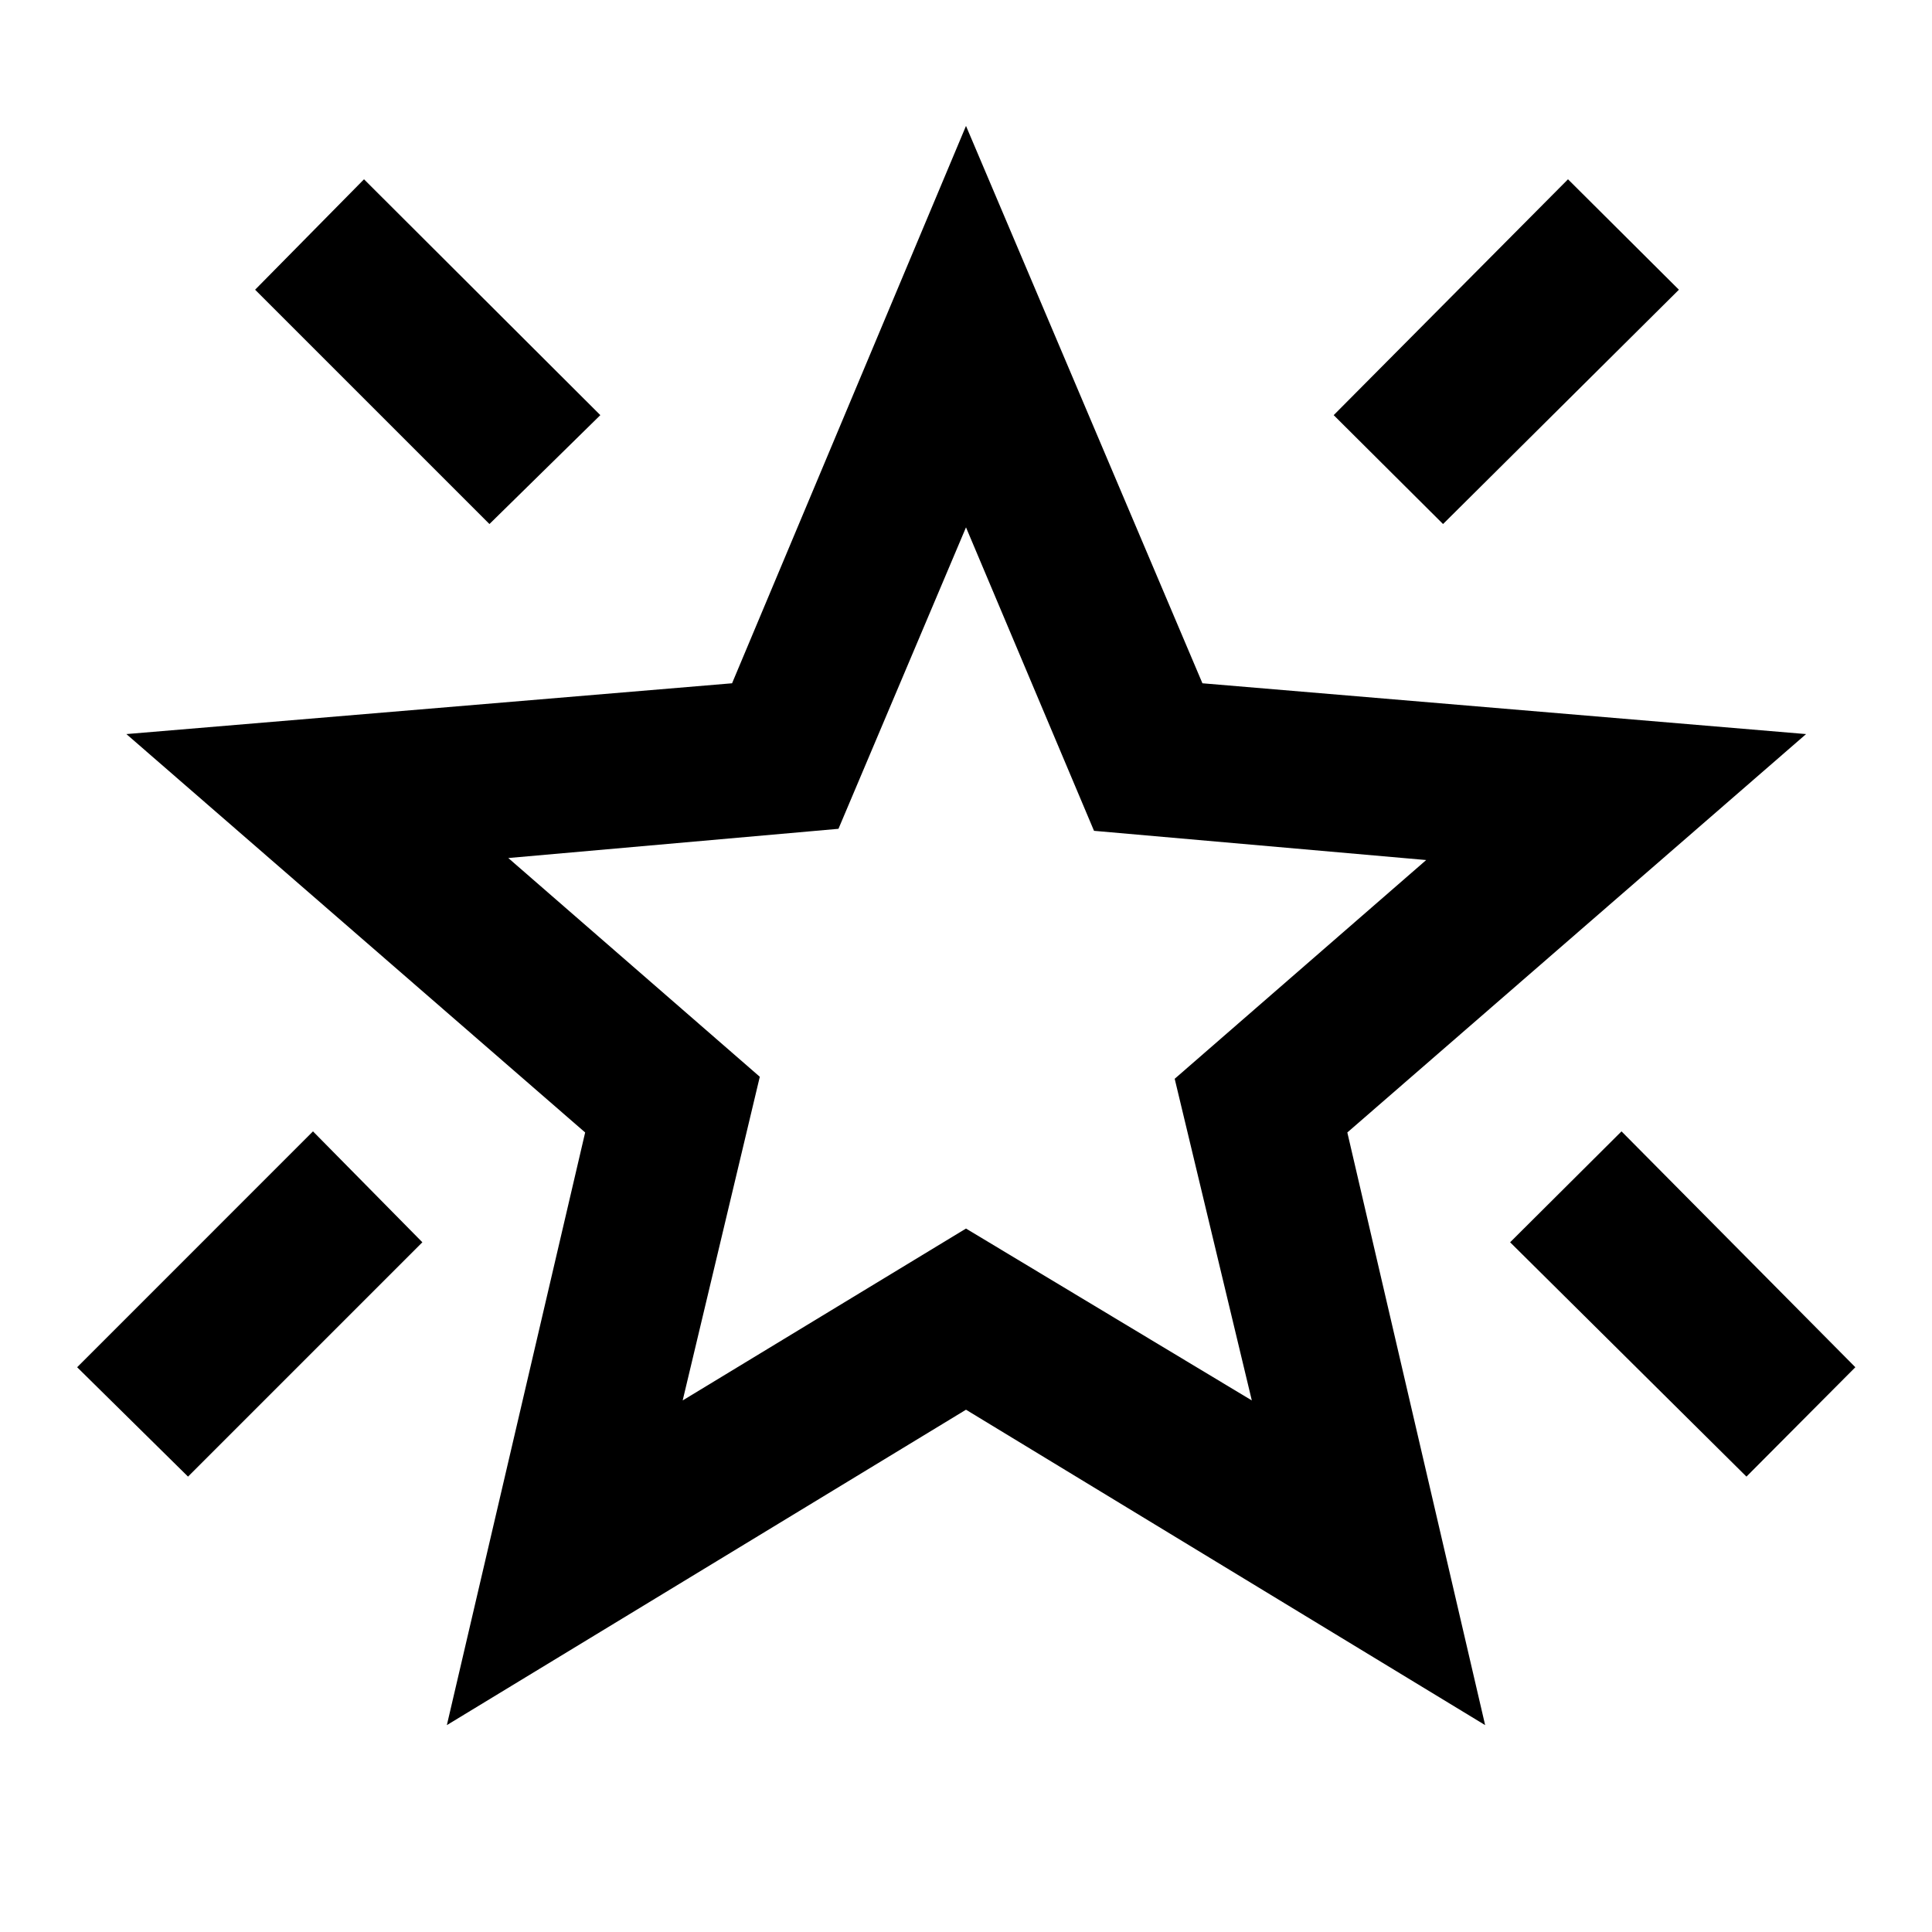 <svg xmlns="http://www.w3.org/2000/svg" height="48" viewBox="0 -960 960 960" width="48"><path d="M867.8-226.28 750.37-342.72l55.35-55.11 116.19 117.2-54.11 54.35ZM717.04-699.61l-54.34-54.11 116.43-117.19 55.11 54.87-117.2 116.43Zm-473.84 0L126.76-816.04l54.11-54.87L298.3-753.72l-55.1 54.11ZM93.43-226.28l-55.1-54.35 117.19-117.2 54.35 55.11L93.43-226.28Zm245.79-37.85L480-349.54l142.02 85.41-38.32-159.83 124.97-108.69-165.06-14.52L480-697.96l-63.37 149.79-164.06 14.52 124.97 108.69-38.32 160.83ZM222.04-102.8l68.72-294.48L62.8-595.24l300.96-25.24L480-897.43l117.48 276.95 299.95 25.24-227.95 197.96 68.48 294.48L480-259.52 222.04-102.8ZM480-481.04Z"/></svg>